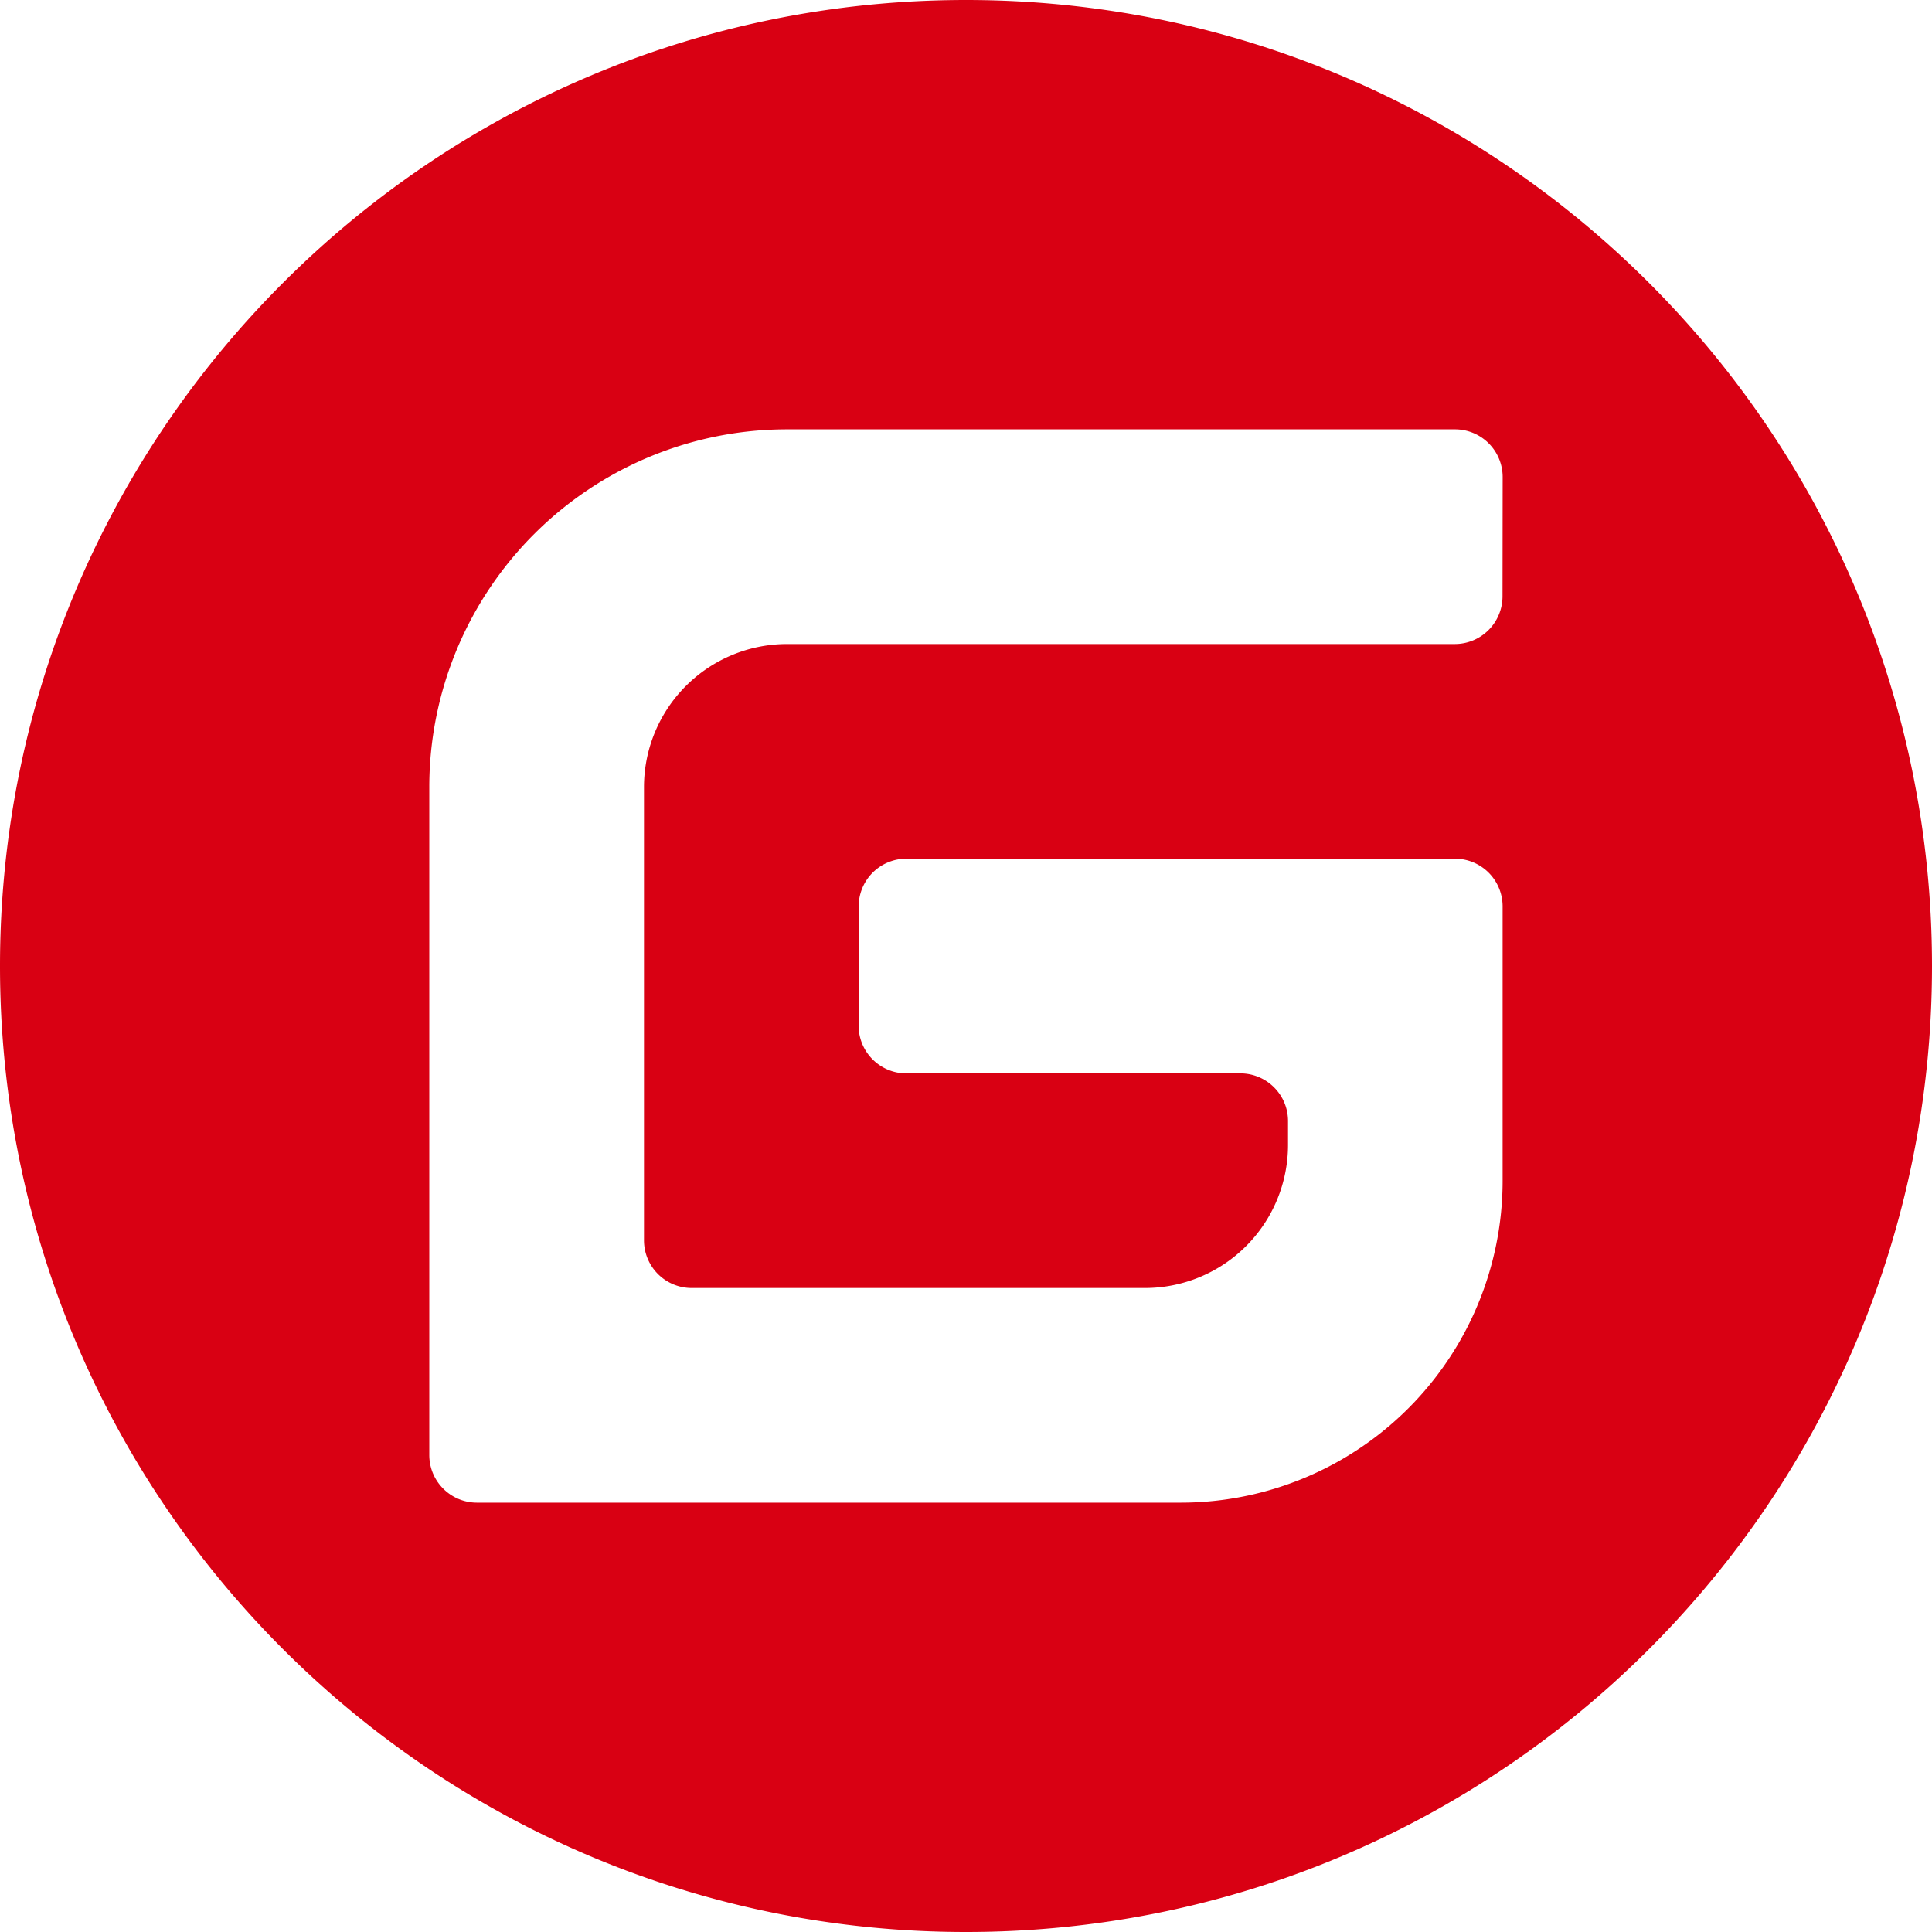 <?xml version="1.0" standalone="no"?><!DOCTYPE svg PUBLIC "-//W3C//DTD SVG 1.1//EN" "http://www.w3.org/Graphics/SVG/1.1/DTD/svg11.dtd"><svg t="1632553289737" class="icon" viewBox="0 0 1024 1024" version="1.1" xmlns="http://www.w3.org/2000/svg" p-id="2988" xmlns:xlink="http://www.w3.org/1999/xlink" width="32" height="32"><defs><style type="text/css"></style></defs><path d="M512 1024C229.222 1024 0 794.778 0 512S229.222 0 512 0s512 229.222 512 512-229.222 512-512 512z m259.149-568.883H480.41a25.293 25.293 0 0 0-25.293 25.293l-0.026 63.206c0 13.952 11.315 25.293 25.267 25.293h177.024c13.978 0 25.293 11.315 25.293 25.267v12.646a75.853 75.853 0 0 1-75.853 75.853H366.592a25.293 25.293 0 0 1-25.267-25.293v-240.179a75.853 75.853 0 0 1 75.827-75.853h353.946a25.293 25.293 0 0 0 25.267-25.293l0.077-63.206a25.293 25.293 0 0 0-25.267-25.293H417.152a189.619 189.619 0 0 0-189.619 189.645v353.946c0 13.978 11.315 25.293 25.293 25.293h372.941a170.65 170.65 0 0 0 170.65-170.65v-145.408a25.293 25.293 0 0 0-25.293-25.267z" fill="#d90013" p-id="2989" data-spm-anchor-id="a313x.7781069.0.i10" class=""></path></svg>